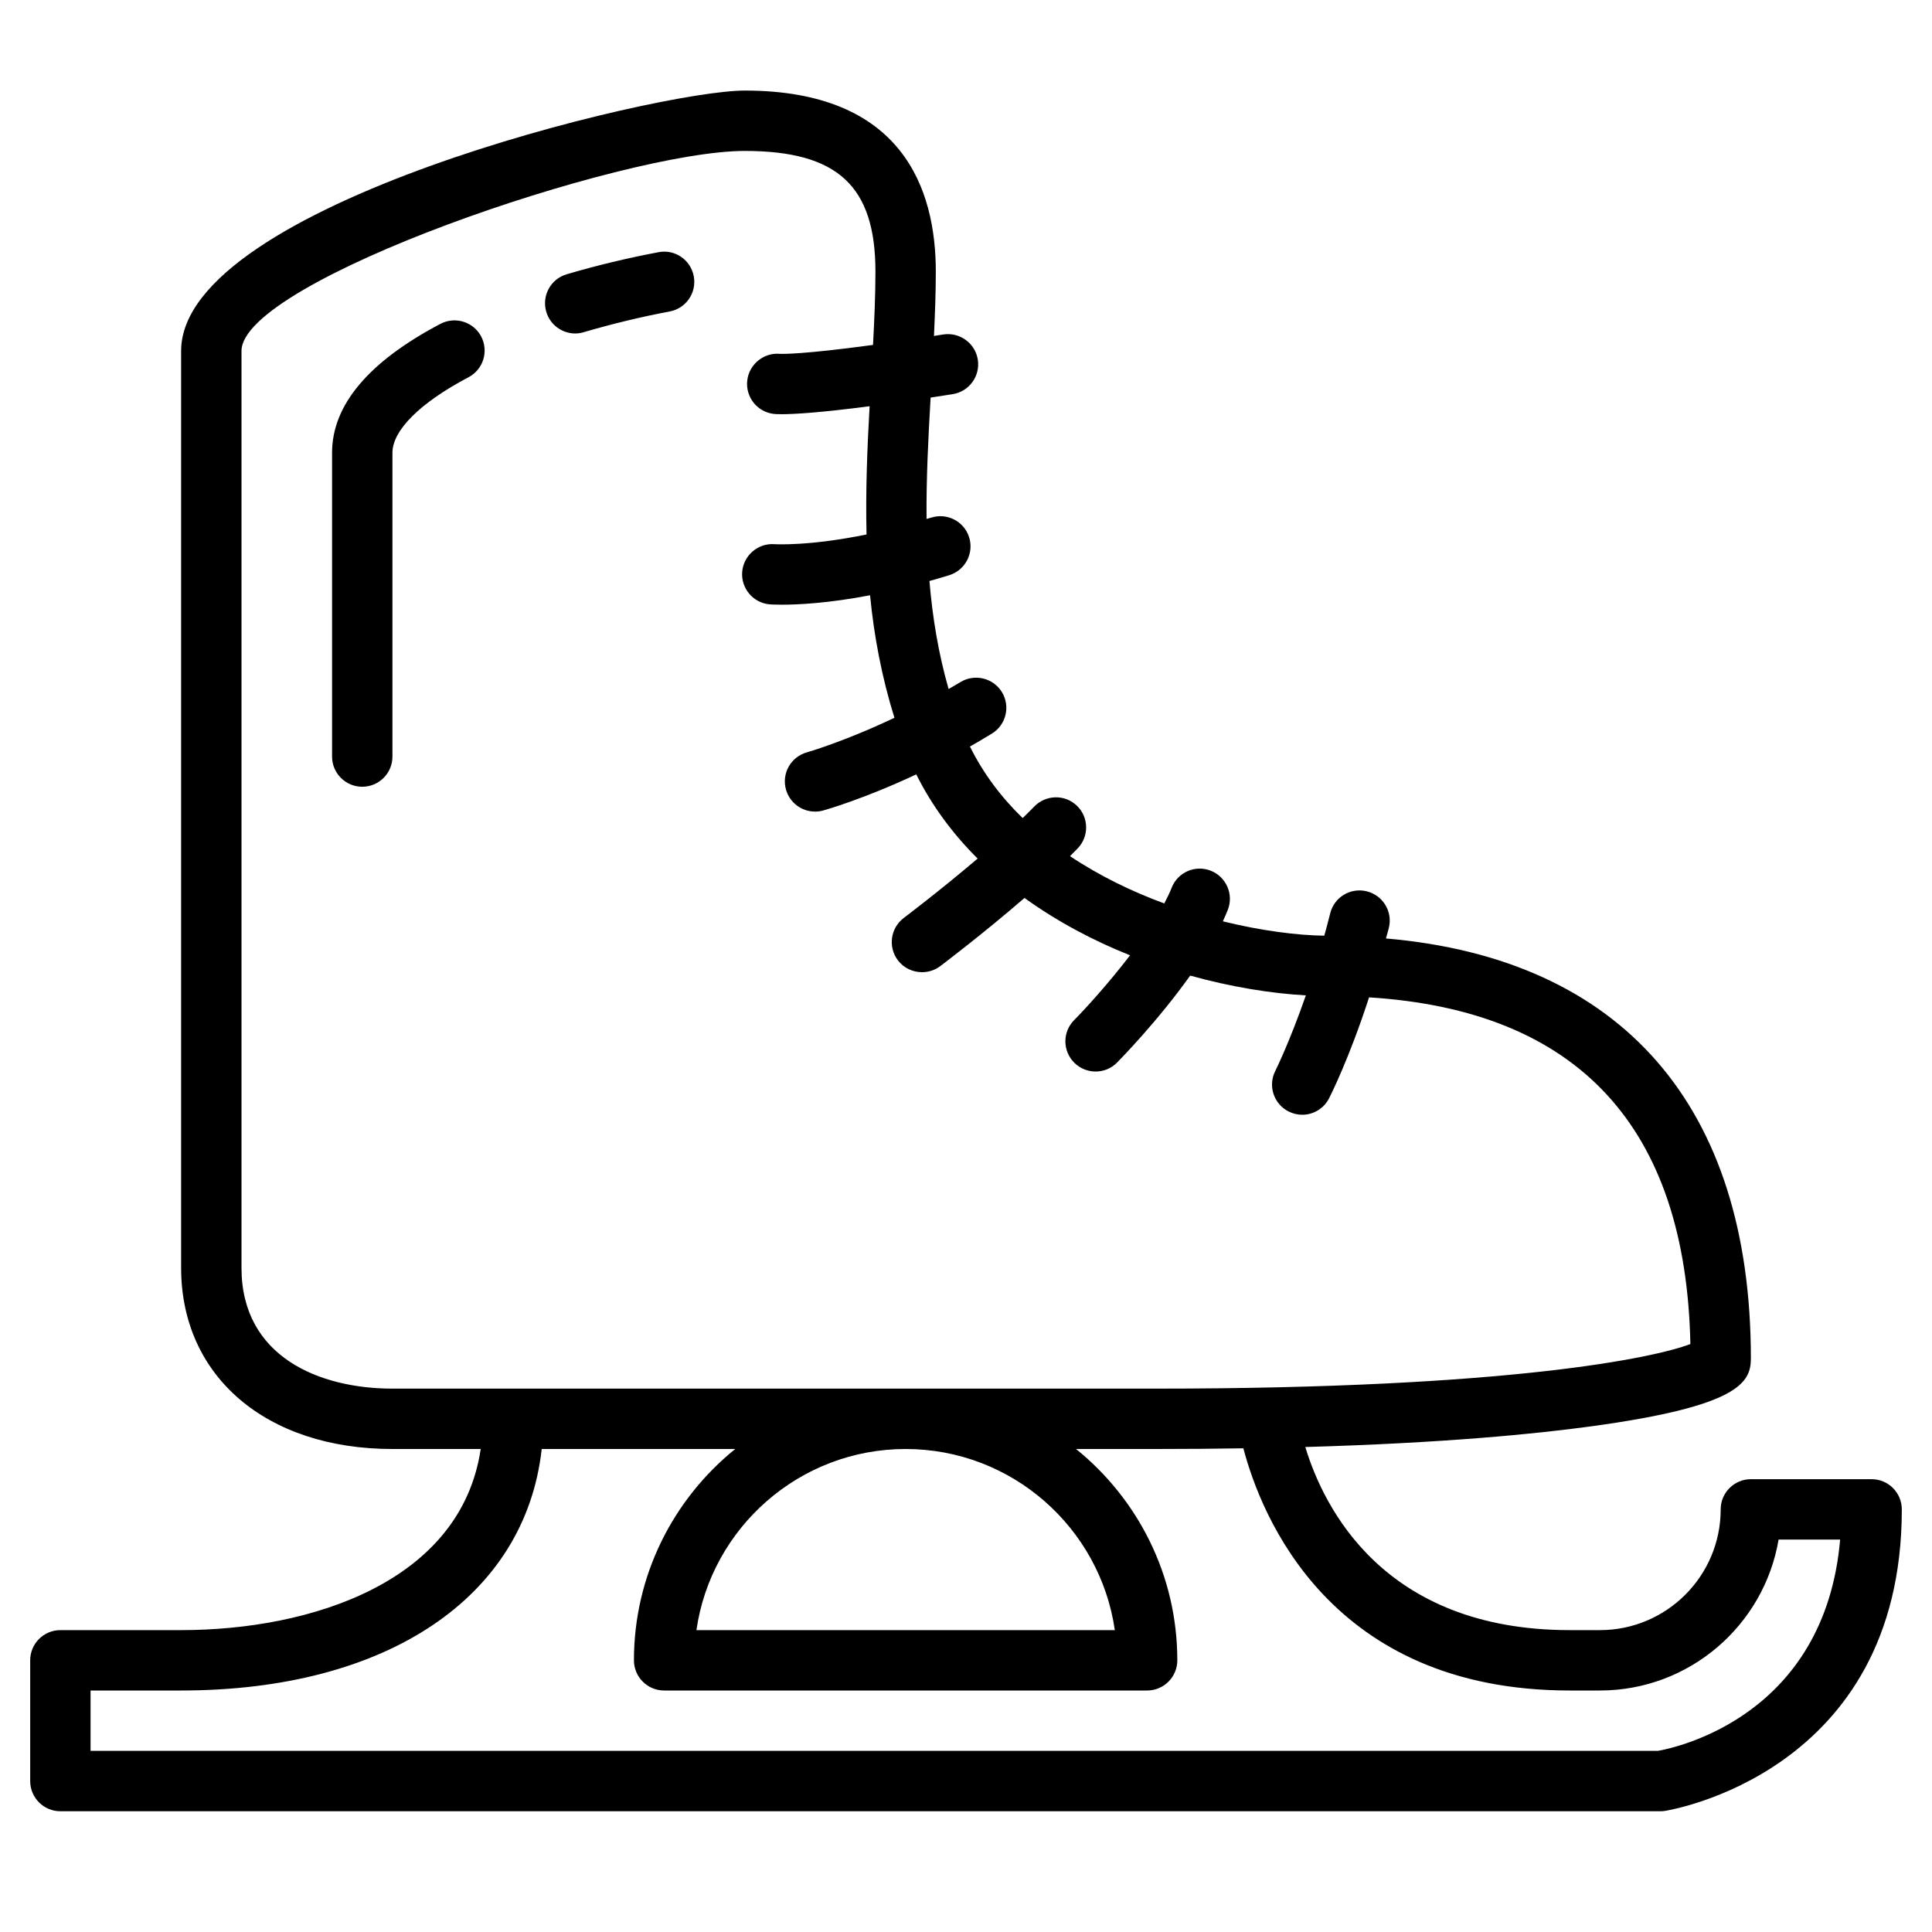 <svg xmlns="http://www.w3.org/2000/svg" width="64" height="64" viewBox="0 0 64 64">
    <path d="M 24.67 3 C 21.771 3 6 6.79 6 11.625 L 6 42 C 6 45.589 8.813 48 13 48 L 15.924 48 C 15.271 52.403 10.302 54 6 54 L 2 54 C 1.448 54 1 54.448 1 55 L 1 59 C 1 59.552 1.448 60 2 60 L 55 60 C 55.047 60 55.096 59.997 55.143 59.99 C 55.221 59.979 63 58.766 63 50 C 63 49.448 62.552 49 62 49 L 58 49 C 57.448 49 57 49.448 57 50 C 57 52.206 55.206 54 53 54 L 52 54 C 45.822 54 43.841 49.919 43.24 47.934 C 47.794 47.804 50.843 47.505 52.734 47.246 C 57.597 46.579 58 45.803 58 45 C 58 36.634 53.722 31.759 45.912 31.088 C 45.943 30.968 45.978 30.858 46.008 30.734 C 46.14 30.198 45.81 29.656 45.273 29.525 C 44.735 29.394 44.195 29.721 44.064 30.258 C 44.001 30.516 43.935 30.754 43.869 30.996 C 42.978 30.984 41.796 30.836 40.508 30.52 C 40.568 30.391 40.625 30.264 40.674 30.137 C 40.874 29.622 40.618 29.042 40.104 28.842 C 39.588 28.641 39.011 28.897 38.811 29.412 C 38.747 29.576 38.661 29.751 38.568 29.928 C 37.499 29.534 36.428 29.017 35.445 28.361 C 35.531 28.275 35.618 28.189 35.699 28.105 C 36.082 27.708 36.072 27.074 35.674 26.691 C 35.277 26.308 34.644 26.322 34.26 26.719 C 34.14 26.843 34.01 26.971 33.877 27.1 C 33.175 26.419 32.577 25.632 32.131 24.73 C 32.372 24.593 32.614 24.452 32.861 24.299 C 33.331 24.008 33.477 23.393 33.188 22.924 C 32.898 22.454 32.281 22.309 31.811 22.598 C 31.679 22.679 31.554 22.748 31.424 22.824 C 31.083 21.637 30.889 20.442 30.789 19.246 C 31.007 19.184 31.221 19.126 31.449 19.053 C 31.975 18.887 32.27 18.325 32.104 17.799 C 31.938 17.272 31.378 16.98 30.85 17.146 C 30.795 17.163 30.747 17.174 30.693 17.191 C 30.682 15.842 30.75 14.499 30.828 13.17 C 31.069 13.133 31.296 13.098 31.559 13.057 C 32.105 12.97 32.477 12.458 32.391 11.912 C 32.304 11.367 31.792 10.996 31.244 11.08 C 31.137 11.097 31.042 11.113 30.939 11.129 C 30.972 10.407 31 9.697 31 9 C 31 6.263 29.903 3 24.67 3 z M 24.67 5 C 27.746 5 29 6.159 29 9 C 29 9.778 28.964 10.593 28.92 11.426 C 26.574 11.745 25.901 11.725 25.834 11.721 C 25.306 11.673 24.817 12.063 24.754 12.602 C 24.69 13.151 25.083 13.647 25.631 13.711 C 25.669 13.715 25.748 13.721 25.898 13.721 C 26.278 13.721 27.123 13.676 28.807 13.457 C 28.729 14.824 28.671 16.248 28.705 17.705 C 26.816 18.093 25.699 18.029 25.656 18.027 C 25.114 17.985 24.629 18.397 24.586 18.945 C 24.543 19.496 24.956 19.978 25.506 20.021 C 25.528 20.022 25.663 20.031 25.906 20.031 C 26.426 20.031 27.434 19.985 28.822 19.719 C 28.952 21.064 29.207 22.422 29.629 23.777 C 27.973 24.565 26.749 24.917 26.732 24.922 C 26.2 25.069 25.888 25.618 26.035 26.15 C 26.158 26.593 26.559 26.885 26.998 26.885 C 27.086 26.885 27.175 26.875 27.264 26.85 C 27.339 26.829 28.607 26.472 30.352 25.652 C 30.879 26.708 31.574 27.635 32.385 28.441 C 31.141 29.501 29.957 30.394 29.939 30.408 C 29.498 30.74 29.41 31.368 29.742 31.809 C 29.939 32.07 30.239 32.205 30.543 32.205 C 30.752 32.205 30.964 32.142 31.145 32.006 C 31.226 31.945 32.571 30.928 33.938 29.746 C 35.026 30.531 36.219 31.161 37.434 31.646 C 36.728 32.568 35.966 33.405 35.58 33.795 C 35.192 34.188 35.197 34.818 35.59 35.207 C 35.785 35.4 36.039 35.496 36.293 35.496 C 36.551 35.496 36.807 35.398 37.002 35.201 C 37.08 35.122 38.35 33.831 39.426 32.318 C 40.793 32.698 42.113 32.909 43.258 32.973 C 42.72 34.523 42.253 35.461 42.246 35.475 C 41.996 35.967 42.192 36.567 42.684 36.818 C 42.83 36.892 42.984 36.928 43.137 36.928 C 43.501 36.928 43.85 36.729 44.027 36.383 C 44.062 36.315 44.691 35.078 45.352 33.039 C 52.27 33.472 55.848 37.328 55.996 44.523 C 54.812 44.976 50.021 46 38.295 46 L 13 46 C 10.583 46 8 44.949 8 42 L 8 11.625 C 8 9.303 20.624 5 24.67 5 z M 21.816 8.354 C 20.82 8.54 19.767 8.792 18.771 9.086 C 18.241 9.242 17.94 9.798 18.096 10.328 C 18.223 10.764 18.623 11.047 19.055 11.047 C 19.149 11.047 19.244 11.032 19.338 11.004 C 20.27 10.73 21.254 10.492 22.184 10.318 C 22.727 10.217 23.084 9.694 22.982 9.152 C 22.881 8.608 22.358 8.249 21.816 8.354 z M 14.969 10.617 C 14.839 10.628 14.71 10.664 14.588 10.729 C 12.208 11.983 11 13.419 11 15 L 11 25.062 C 11 25.614 11.448 26.062 12 26.062 C 12.552 26.062 13 25.616 13 25.062 L 13 15 C 13 14.253 13.919 13.34 15.521 12.496 C 16.009 12.239 16.196 11.635 15.939 11.146 C 15.746 10.78 15.357 10.584 14.969 10.617 z M 41.188 47.977 C 41.773 50.202 44.058 56 52 56 L 53 56 C 55.968 56 58.44 53.834 58.918 51 L 60.957 51 C 60.451 56.828 55.558 57.887 54.92 58 L 3 58 L 3 56 L 6 56 C 12.835 56 17.402 52.894 17.945 48 L 24.355 48 C 22.312 49.651 21 52.174 21 55 C 21 55.552 21.448 56 22 56 L 38 56 C 38.552 56 39 55.552 39 55 C 39 52.174 37.689 49.651 35.645 48 L 38.295 48 C 39.315 48 40.275 47.992 41.188 47.977 z M 30 48 C 33.521 48 36.443 50.612 36.93 54 L 23.07 54 C 23.557 50.612 26.479 48 30 48 z"></path></svg>